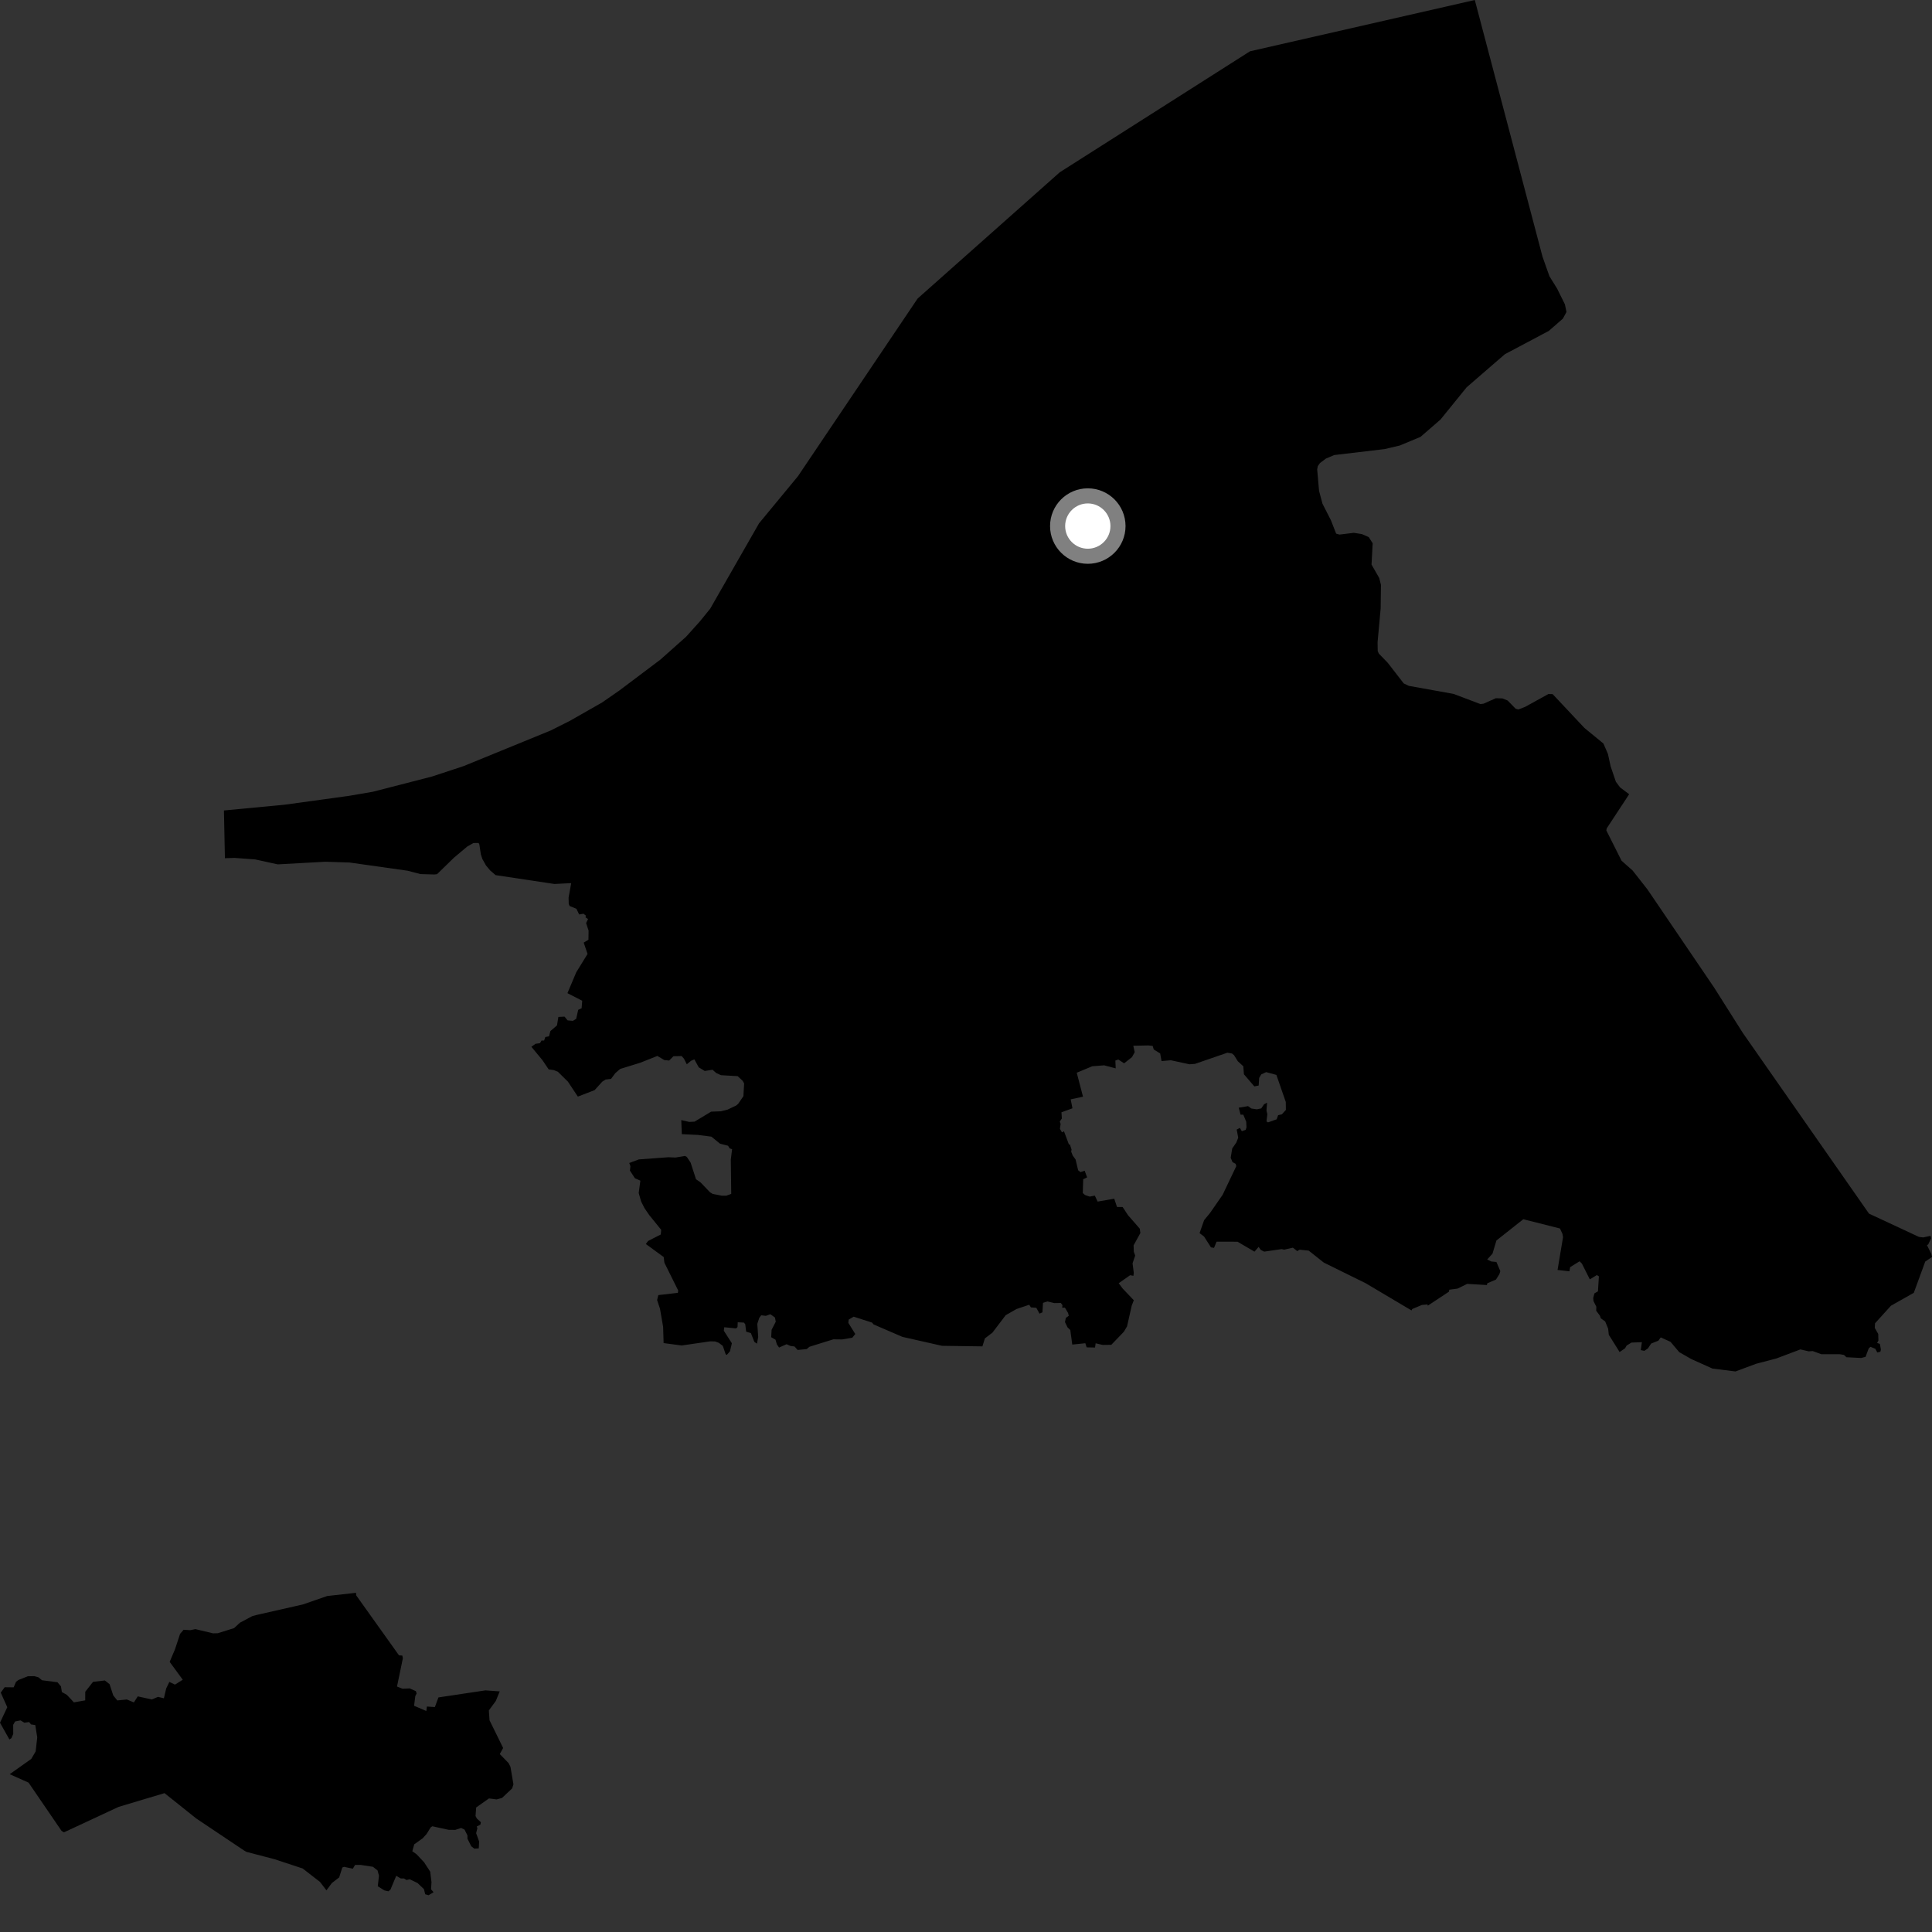 <?xml version="1.0" encoding="utf-8" ?>
<svg baseProfile="full" height="1024" version="1.1" width="1024" xmlns="http://www.w3.org/2000/svg" xmlns:ev="http://www.w3.org/2001/xml-events" xmlns:xlink="http://www.w3.org/1999/xlink"><rect width="100%" height="100%" fill="#333333" stroke="none"/><defs /><polygon fill="black" points="781.678,0.0 662.516,27.191 561.699,91.309 486.352,158.239 422.923,252.416 402.32,277.356 376.426,322.61 370.935,329.376 363.647,337.487 349.977,349.644 328.328,365.94 319.105,372.34 301.997,382.089 291.891,387.164 245.658,406.075 228.917,411.588 197.603,419.652 185.08,421.801 150.906,426.505 118.691,429.571 119.213,454.87 124.335,454.708 135.298,455.521 147.197,458.132 172.424,456.741 185.269,457.149 216.094,461.508 222.83,463.278 230.203,463.492 231.641,463.33 240.565,454.636 247.658,448.675 250.916,446.818 253.654,446.781 254.061,447.543 254.866,452.833 255.662,455.288 257.588,458.71 259.846,461.405 262.686,463.838 293.882,468.53 302.749,468.075 301.356,475.806 301.448,479.109 301.925,480.21 305.516,481.679 306.961,484.67 309.311,484.301 310.642,485.394 310.269,486.185 311.687,487.106 310.644,489.233 311.957,493.235 311.885,498.074 309.377,499.597 311.413,505.614 305.434,515.31 300.758,526.396 308.582,530.414 308.278,534.379 306.454,535.229 305.396,539.987 303.641,541.08 300.847,540.829 299.217,538.835 295.951,539.003 295.215,543.487 291.721,546.49 290.991,549.273 289.022,549.65 288.402,551.501 287.027,551.503 286.2,552.898 283.834,553.239 281.645,554.824 287.511,561.919 290.816,566.808 293.534,567.174 295.68,568.04 301.004,573.293 306.271,581.223 315.167,577.785 319.216,573.302 320.971,572.169 323.858,571.839 326.116,568.801 328.709,566.556 339.412,563.253 348.41,559.67 352.07,561.841 354.656,562.113 356.945,559.828 361.284,559.727 362.52,561.129 364.013,564.09 366.278,562.237 368.031,561.489 370.348,565.708 373.53,567.639 377.664,566.992 379.626,568.729 382.14,569.87 390.983,570.384 393.598,572.827 394.41,574.238 394.015,581.011 391.253,585.041 390.159,585.961 385.577,588.143 382.099,589.013 376.928,589.195 368.131,594.492 365.313,594.645 361.086,593.672 361.37,601.122 369.931,601.535 377.056,602.449 381.614,606.165 385.917,607.278 386.71,608.661 388.027,609.096 387.347,614.56 387.57,632.785 384.948,633.744 382.56,633.729 377.784,632.819 376.317,631.922 371.217,626.608 368.906,625.048 366.039,616.21 364.038,613.197 363.028,612.675 358.011,613.517 354.284,613.361 338.604,614.511 333.523,616.409 334.134,618.091 333.887,620.449 336.518,624.502 339.416,625.788 338.522,632.317 339.828,636.852 341.588,640.335 344.109,644.005 350.446,651.832 350.226,654.309 343.495,657.74 342.314,659.353 351.781,666.261 352.147,669.264 359.461,684.015 359.29,685.232 348.935,686.43 348.278,689.03 349.813,693.668 351.476,703.299 351.728,711.866 361.308,713.135 376.427,710.937 379.044,710.999 380.994,711.732 383.1,713.359 384.641,717.832 385.203,718.138 386.892,716.224 387.908,711.954 383.637,705.312 383.871,703.459 390.123,704.092 390.912,703.355 391.011,700.829 394.285,700.995 395.005,701.892 395.472,705.811 397.978,706.55 399.813,711.204 401.214,712.177 401.863,708.601 401.382,701.672 402.445,698.473 403.453,697.13 405.91,697.421 408.308,696.569 410.744,698.301 411.175,700.531 408.963,704.821 408.741,708.744 411.038,710.066 411.773,712.561 412.929,714.22 416.905,712.465 418.902,713.362 421.124,713.67 422.747,715.511 427.575,715.041 429.01,713.825 441.698,709.864 446.369,709.919 451.733,709.018 453.316,707.066 449.644,701.16 449.822,699.398 452.465,697.865 462.169,700.984 463.045,701.985 478.321,708.575 499.273,713.308 520.701,713.607 522.006,709.388 526.014,706.322 533.035,697.081 538.775,693.806 545.498,691.552 546.427,692.949 549.268,693.158 550.968,696.255 552.516,695.557 552.804,690.527 555.204,689.799 558.827,690.659 562.276,690.604 563.136,691.764 562.979,693.146 564.43,693.074 566.109,695.916 566.485,697.394 564.913,698.512 564.456,700.716 565.797,703.504 567.281,704.951 568.318,712.651 575.249,711.94 575.935,714.119 580.395,714.217 580.707,711.976 584.441,712.834 589.009,712.782 595.651,705.874 597.358,703.007 599.828,692.053 600.935,689.159 594.981,682.891 592.931,680.13 599.001,675.883 600.745,676.201 600.916,674.581 600.278,669.594 601.667,665.48 600.936,663.444 600.836,660.05 604.419,653.551 604.116,651.233 597.862,644.081 595.03,639.756 592.043,639.727 590.565,635.331 581.772,636.867 580.278,633.708 577.54,634.223 575.051,633.366 573.898,632.32 574.116,625.024 576.202,624.041 574.887,620.493 572.69,621.256 571.443,620.269 570.07,614.545 568.597,612.514 567.734,610.379 567.946,609.302 567.049,606.516 566.58,606.673 563.932,599.6 562.865,600.168 561.781,598.304 562.147,595.699 561.694,594.427 562.801,592.826 562.593,589.537 568.425,587.421 567.484,582.679 574.017,581.274 570.689,568.568 578.927,565.134 585.22,564.647 591.348,566.256 591.164,562.115 592.738,561.564 595.798,563.587 599.983,560.295 601.419,557.683 600.672,554.269 608.656,554.101 610.933,554.344 611.511,556.248 614.915,558.343 615.643,562.387 620.572,561.958 630.45,564.094 633.344,563.882 650.531,557.96 652.971,558.37 654.057,559.258 656.044,562.456 658.98,565.152 659.302,569.38 664.826,575.816 667.13,575.344 667.391,571.312 668.473,569.462 671.08,568.252 676.515,569.722 681.49,584.069 681.537,588.287 679.404,590.614 677.428,591.079 676.638,593.257 672.063,594.892 671.27,594.365 671.714,590.55 671.26,588.61 671.576,584.441 669.97,585.294 668.476,587.482 666.123,587.972 663.219,587.522 661.493,586.268 656.553,587.117 657.529,590.792 658.991,590.821 660.517,594.546 660.666,597.508 660.224,598.851 658.199,599.554 657.176,597.825 655.474,598.691 656.285,602.988 655.249,605.62 653.118,608.668 652.294,613.625 653.229,615.906 654.919,616.872 655.265,618.066 648.034,633.244 641.381,642.852 638.207,646.717 635.791,653.57 638.186,655.41 641.846,661.123 643.459,661.393 644.803,658.119 655.914,658.135 664.905,663.403 667.101,660.882 668.227,662.483 670.047,663.384 679.313,662.046 680.589,662.351 685.268,661.293 687.563,663.118 688.78,662.353 693.65,662.861 701.613,669.179 723.817,680.129 748.133,694.558 748.516,693.812 753.635,691.654 756.6,691.377 756.76,692.037 767.958,684.625 768.16,683.566 772.518,682.991 777.619,680.487 788.102,681.098 788.288,680.17 792.904,678.193 794.742,675.248 795.199,673.712 793.115,668.866 790.432,668.621 788.246,667.565 791.056,664.456 793.144,657.479 807.379,646.216 826.817,651.124 828.132,653.98 828.438,655.731 825.541,673.098 831.819,673.816 832.208,671.607 837.212,668.504 838.446,669.746 842.642,678.093 846.348,675.813 847.454,676.497 846.947,684.436 845.075,685.522 844.432,687.981 844.595,689.616 846.092,692.615 846.019,694.703 848.006,697.385 848.446,698.713 850.782,700.412 852.361,704.254 852.69,707.445 858.42,716.602 861.289,714.642 862.162,713.159 864.717,711.592 870.232,711.386 869.638,715.579 871.529,715.972 873.449,714.68 875.16,712.106 878.976,710.589 880.229,708.854 885.402,711.196 890.044,716.68 896.493,720.365 907.634,725.365 919.838,726.892 930.779,722.829 941.513,720.018 954.26,715.215 958.689,716.246 960.775,716.09 965.364,717.759 975.125,717.76 977.324,718.128 978.641,719.357 986.452,719.76 988.797,719.144 990.436,714.717 991.4,713.832 993.977,714.901 994.992,716.834 996.643,716.45 996.91,715.258 996.368,712.288 994.904,711.812 995.597,710.474 995.493,707.035 993.662,703.8 993.808,701.375 1002.243,692.066 1014.353,685.218 1020.409,668.655 1024.0,666.241 1023.674,664.689 1021.33,659.941 1021.978,659.591 1023.534,656.368 1023.223,655.025 1019.31,655.871 1017.041,655.566 990.606,643.246 923.712,547.438 908.493,523.383 873.193,471.427 865.318,461.39 859.465,456.205 851.389,440.134 851.591,439.057 863.49,420.956 858.696,417.363 856.457,414.358 853.654,406.121 852.247,399.638 849.848,394.085 839.748,385.8 822.929,367.899 820.705,367.842 808.325,374.664 804.774,376.032 803.303,375.624 799.082,371.297 796.317,370.176 792.819,370.069 786.352,372.955 784.626,373.165 770.424,367.785 746.725,363.523 744.02,362.246 735.545,351.308 730.79,346.387 730.215,345.062 730.143,340.414 731.779,322.475 731.937,309.974 731.001,306.315 726.94,299.246 727.545,287.936 725.465,284.678 721.823,283.077 717.546,282.409 709.97,283.335 708.189,282.842 705.39,275.693 700.934,266.949 699.127,260.157 698.135,248.765 698.458,247.074 699.63,245.408 702.777,243.046 707.17,241.188 733.889,238.022 741.959,236.115 752.912,231.549 763.519,222.342 777.381,205.246 797.62,187.737 820.906,175.386 828.376,168.869 830.262,165.355 829.436,161.308 825.307,152.982 821.228,146.402 817.558,136.035 781.678,0.0" /><polygon fill="black" points="5.141,940.358 15.14,944.834 32.616,970.395 33.888,971.184 62.886,957.677 87.195,950.404 104.014,963.832 129.308,980.774 130.622,981.534 145.505,985.421 160.439,990.343 169.594,997.454 173.026,1001.922 175.892,998.055 179.771,995.063 181.439,989.81 182.358,989.462 187.013,990.444 188.205,988.451 191.213,988.459 197.668,989.442 200.113,991.363 200.865,994.176 200.232,999.751 203.741,1001.96 205.851,1002.431 206.951,1001.534 210.017,994.21 212.437,995.637 214.127,995.629 215.462,996.45 217.177,996.056 221.328,998.064 224.705,1001.296 225.357,1003.992 227.164,1004.509 229.794,1002.915 228.461,1001.362 228.703,997.586 228.022,992.028 224.797,987.074 220.799,982.812 218.529,981.194 219.555,977.538 223.985,974.363 226.06,972.101 228.285,968.532 229.16,967.963 237.812,969.844 241.312,969.876 244.422,968.856 246.223,969.741 247.751,972.786 247.755,974.521 249.769,978.56 251.423,979.822 253.751,979.675 253.958,976.076 252.36,971.62 253.021,968.964 252.684,968.087 254.617,967.103 254.869,965.805 252.756,963.855 252.046,962.544 252.382,957.995 259.165,953.204 263.216,953.728 266.081,952.94 271.459,947.89 272.135,945.72 270.552,936.422 269.574,934.499 264.903,929.685 266.677,926.465 259.46,911.779 259.101,906.564 262.78,901.563 264.86,896.471 257.281,895.933 232.373,899.673 230.487,904.794 226.257,904.5 225.961,906.871 219.473,904.092 220.114,898.964 220.818,897.582 220.439,896.354 217.164,894.889 213.355,895.051 210.42,893.901 213.522,878.945 213.264,877.499 211.471,877.362 188.811,845.597 188.699,844.216 173.406,845.93 160.541,850.387 136.022,855.956 133.7,856.584 127.192,860.047 124.055,862.938 115.456,865.635 112.934,865.706 103.577,863.469 100.853,864.021 97.316,863.819 95.446,865.974 92.76,874.134 89.926,880.823 96.866,890.295 92.728,892.879 89.773,891.451 88.086,894.912 86.87,900.12 83.737,899.382 80.47,900.745 73.013,899.119 70.958,902.31 67.218,900.762 62.162,901.267 60.025,898.603 58.068,892.629 55.566,890.687 49.317,891.405 45.187,896.664 45.164,901.223 39.174,902.292 35.431,898.301 32.783,896.809 32.32,893.843 30.462,891.62 22.265,890.57 20.354,888.995 18.16,888.384 14.745,888.457 9.821,890.399 8.505,891.374 7.241,894.326 2.481,894.269 0.399,897.125 3.86,904.853 0.0,913.066 4.986,921.946 6.053,921.266 7.013,919.023 6.992,914.181 7.997,912.419 10.876,911.842 12.9,913.069 15.417,912.726 16.462,913.98 18.694,914.318 19.74,920.827 18.9,928.295 16.571,932.262 5.141,940.358" /><circle cx="576.556" cy="278.827" fill="rgb(100%,100%,100%)" r="16" stroke="grey" stroke-width="8" /></svg>